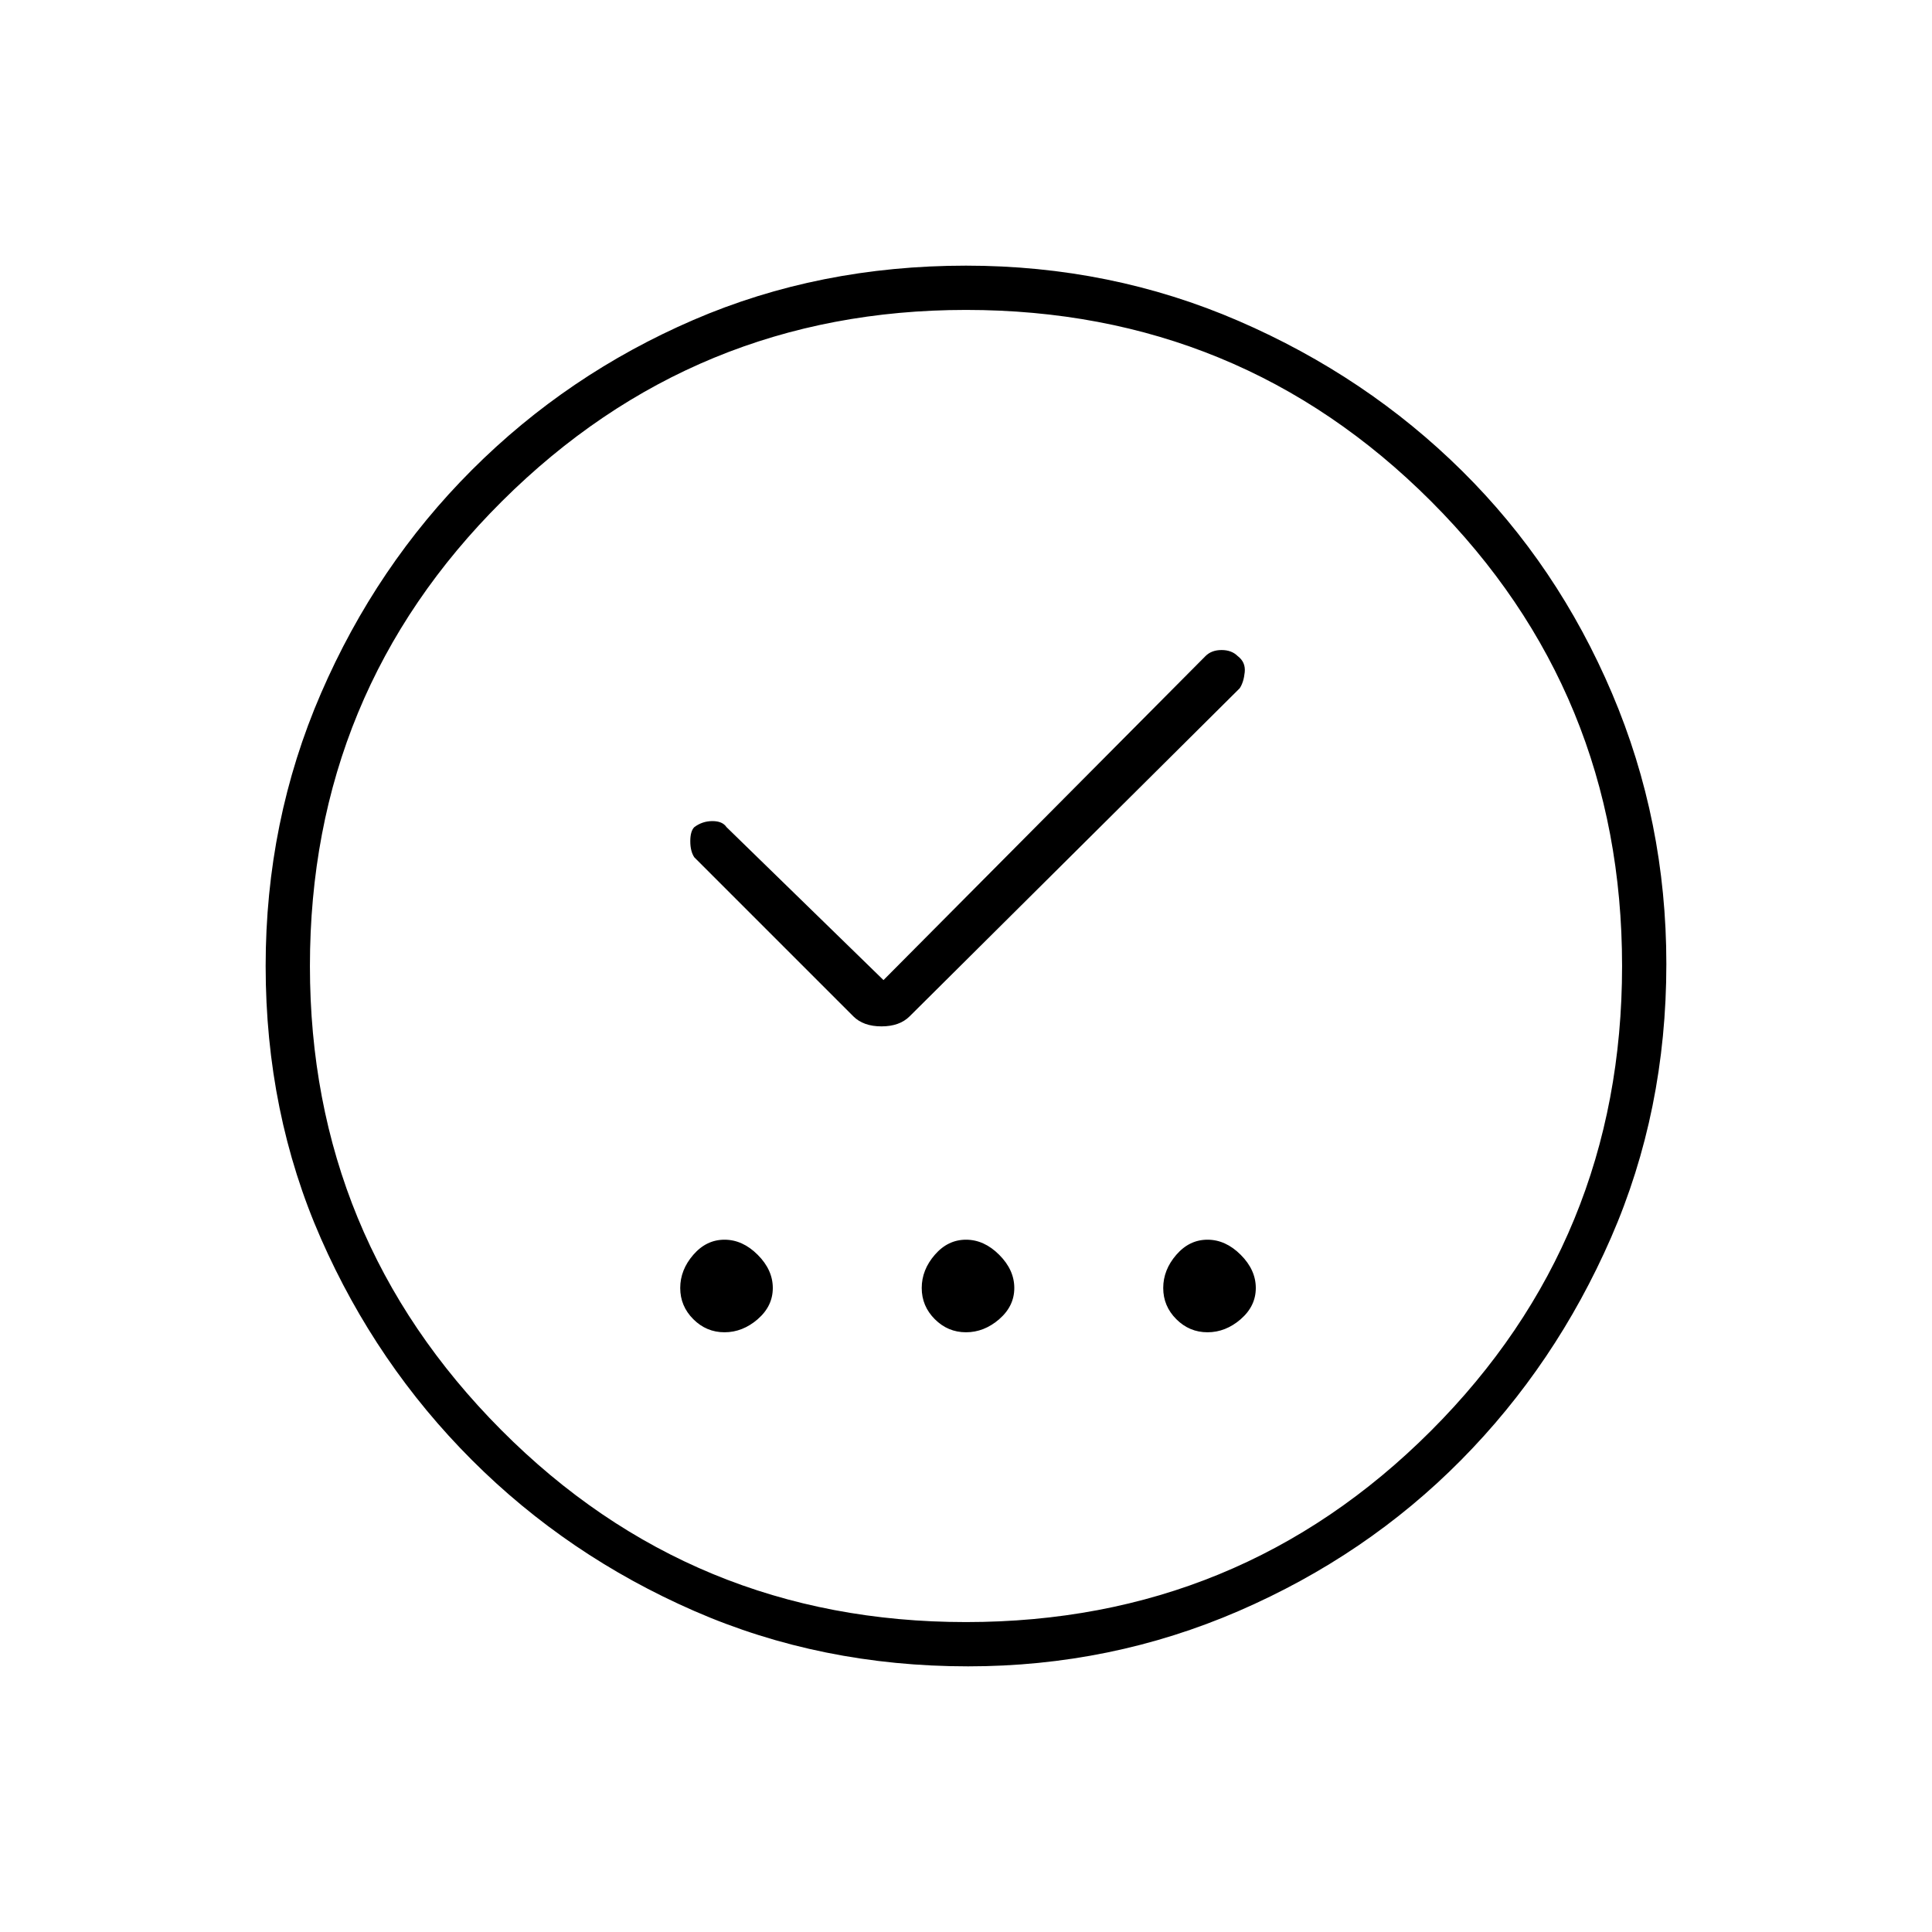 <svg xmlns="http://www.w3.org/2000/svg" height="48" width="48"><path d="M18 33.1q.45 0 .825-.325.375-.325.375-.775t-.375-.825Q18.45 30.8 18 30.8q-.45 0-.775.375T16.9 32q0 .45.325.775T18 33.1Zm6 0q.45 0 .825-.325.375-.325.375-.775t-.375-.825Q24.45 30.8 24 30.8q-.45 0-.775.375T22.9 32q0 .45.325.775T24 33.1Zm6 0q.45 0 .825-.325.375-.325.375-.775t-.375-.825Q30.45 30.8 30 30.8q-.45 0-.775.375T28.9 32q0 .45.325.775T30 33.1Zm-8.05-8.75-3.9-3.8q-.1-.15-.35-.15-.25 0-.45.15-.1.1-.1.35 0 .25.1.4l3.95 3.95q.25.25.7.25.45 0 .7-.25l8.2-8.15q.1-.15.125-.4.025-.25-.175-.4-.15-.15-.4-.15t-.4.15Zm2.1 17.05q-3.65 0-6.8-1.375t-5.525-3.75q-2.375-2.375-3.75-5.5T6.6 24q0-3.6 1.375-6.775 1.375-3.175 3.75-5.55t5.5-3.725Q20.35 6.6 24 6.6q3.6 0 6.775 1.375 3.175 1.375 5.55 3.725t3.725 5.525Q41.4 20.4 41.4 23.95q0 3.65-1.375 6.8T36.3 36.275q-2.35 2.375-5.525 3.75Q27.6 41.4 24.05 41.4ZM24 40.3q6.8 0 11.55-4.75Q40.3 30.8 40.3 24q0-6.8-4.75-11.55Q30.8 7.7 24 7.7q-6.75 0-11.525 4.75T7.7 24q0 6.75 4.75 11.525T24 40.3ZM24 24Z"/></svg>